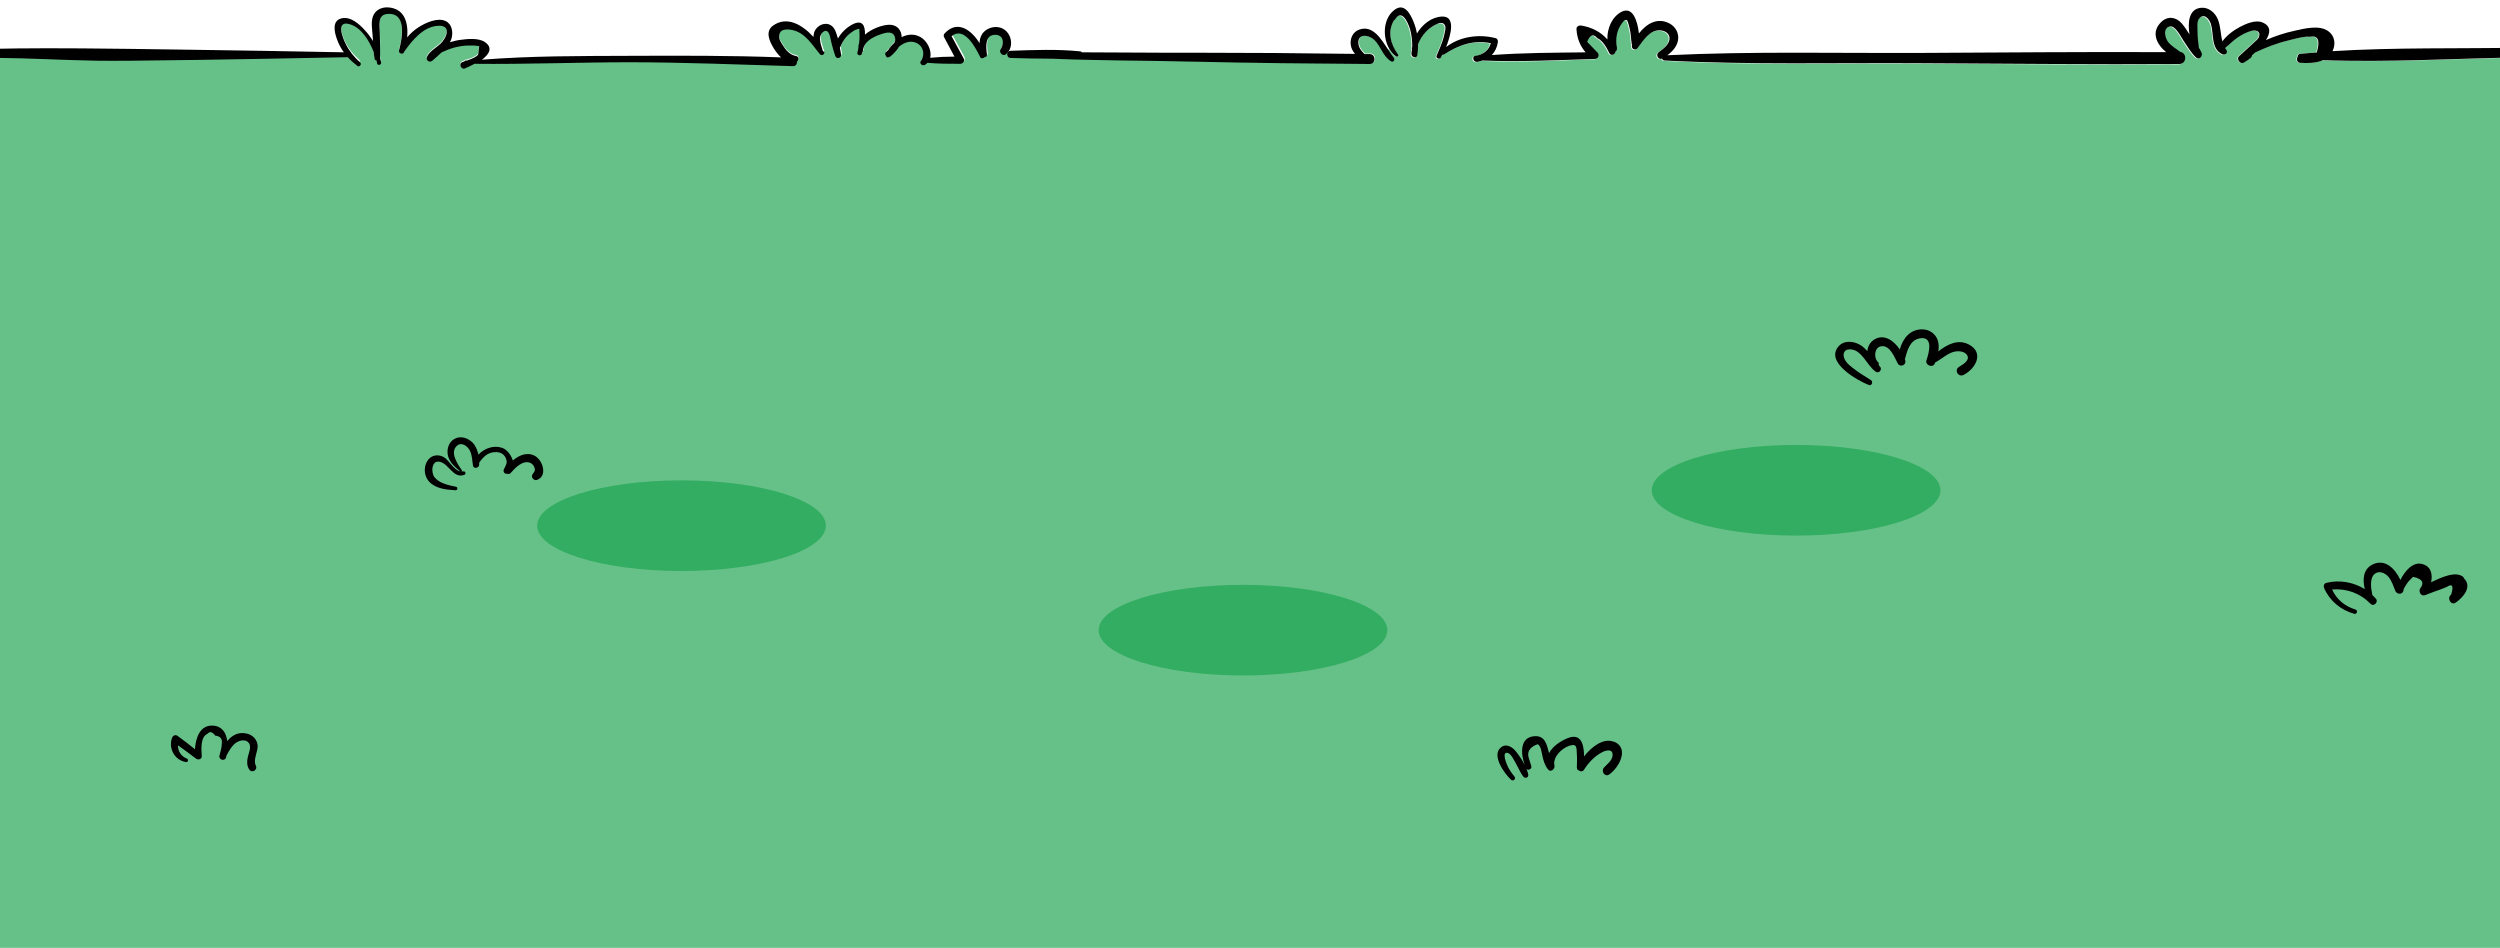 <?xml version="1.0" encoding="UTF-8"?>
<svg id="Layer_2" data-name="Layer 2" xmlns="http://www.w3.org/2000/svg" width="1285" height="487.2" version="1.1" viewBox="0 0 1285 487.2">
  <defs>
    <style>
      .cls-1 {
        fill: #33ad61;
      }

      .cls-1, .cls-2, .cls-3 {
        stroke-width: 0px;
      }

      .cls-2 {
        fill: #000;
      }

      .cls-3 {
        fill: #66c189;
      }
    </style>
  </defs>
  <g>
    <g>
      <path class="cls-3" d="M716.4,29.7s-.7-.8-1.4-1.9c-.5-.7-1-1.5-1.5-2.3l.5-.3c.9,1.5,2.1,2.9,3.5,3.9.6.4,1.5-.4,1-1-3.8-5.2-5.6-11.7-2-17.7,3.7-6,6.8,1.3,7.8,4.6.9,3,1.3,6.1,1.2,9.2,0,.5-.1.9-.2,1.3,0,.2,0,.3,0,.5,0,.6,0,1.1-.2,1.7-.3,1.9,2.7,2.8,3,.8.3-1.9.4-3.8.4-5.7,2-4.5,5.4-8.3,10-10.4,2.6-1.1,4.5.2,4,3.1-.3,1.5-.6,3-1,4.4-.9,3.1-2.2,6-3.5,9-.5,1.3,1.5,2.1,2.2.9.2-.3.5-.8.7-1.4.3,0,.6,0,.9-.2,7.6-4.9,15.2-7.6,24.1-5.8-1,3.7-4.1,6-7.9,6.5-2.1.3-1.2,3.4.9,3.1.9-.1,1.8-.4,2.6-.7,19.3.9,38.7-.2,57.9-.8,2,0,2.5-2.5,1-3.6-1.7-1.7-3.4-3.5-5-5.2,1.4-3.7,3.1-4.4,5.2-1.9,2.9,1.3,4.9,5,6.2,7.7.8,1.6,3,.7,3.1-.8.6-.4,1-1,.8-2-1-4.4-.2-9.1,2.7-12.7.5-.6,1.3-1.9,2.3-1.5.6.3,1.3,3.6,1.5,4.2.7,2.7.8,5.4,1.1,8.1,0,.2,0,.4.2.6-.7,1.9,1.6,3.2,2.8,1.5,2.9-3.8,6.3-9.6,11.8-9.1,2.5.2,5,1.8,4.6,4.7-.4,2.8-3.3,5-5.5,6.5-1.8,1.3-.3,4.2,1.7,3.3.1.5.6,1,1.3,1,44,2.3,88.3,1.1,132.3,1.4,44.1.2,88.2.7,132.3.4,3.8,0,4-5.7.5-6.2-2.1-1.6-4.4-2.9-6.1-4.9-1.7-1.9-3.2-7.6.8-8.2,2.9-.5,5.6,5.4,6.9,7.3,2,2.8,3.8,6.1,6.3,8.5,1.7,1.6,3.9-.4,3-2.3-.4-.9-.9-1.8-1.4-2.6-.3-2.9-.7-5.9-.7-8.9,0-1.5-.4-4.1.5-5.5,2.5-4.1,5.5-.3,6.4,2.2,1.7,5.2,0,12.7,5.9,15.6,1.3.6,3.1-.7,2.1-2.1-.3-.4-.5-.7-.7-1.1.5-.5,1-1,1.5-1.4,3.6-3.3,7-6.1,12-7.6,2-.6,4.9-.2,4.1,2.8-.3,1.3-1.9,2.4-2.8,3.3-2.4,2.3-5,4.5-7.4,6.8-1.8,1.6.5,4.6,2.5,3.3,1.1-.7,2.2-1.4,3.2-2.2.5-.4.8-.9.8-1.4.5-.5,1.1-1,1.6-1.5,5.5-2.6,11.1-4.8,17.1-6.2,2.8-.7,8.4-2.3,11-1.9,4.3-.9,5.4,1.8,3.6,8.1-2.8.2-5.7.5-8.5.7-1,0-1.4.9-1.3,1.6-.8,1-.3,3,1.4,3,3.7.2,8,.2,11.5-1.3,34,1.3,68.5-.9,102.4-1.4,35-.5,70-.7,105-1.6,11.5,77.5,19.1,155.5,22,233.8,1.5,38.6,1.7,77.3.9,116-.4,20-1.1,39.9-2.1,59.8-.4,8.7-.9,17.4-1.5,26.2-.6,9.4,1.4,26.5-9.1,31.1-7.3,3.2-19.3,1-27.1,1s-21.5,0-32.3,0c-19,0-38,0-57,0h-117.9c-79.2,0-158.5-.1-237.7-.1-157.5,0-315.1,0-472.6,0s-314,.5-470.9-1.5c-9.5-.1-18.9-.2-28.4-.4-8.3-.1-22.1,1.8-28.6-4.8-6.2-6.4-4.9-20-5.4-28.2-.6-9.9-1.2-19.9-1.6-29.8-1.8-38.5-2.4-77.1-1.9-115.6,1.2-83.9,8.7-152,17.5-231.9,2.6-24,5-43.6,6.6-56,56.1,2.1,89.6,1.2,110.1,0,19.3-1.2,29.2-2.8,46.7-1,12.7,1.3,24.2,3.9,37.9,2.1.2,0,6.2-.8,14.4-.9,10.4-.2,14.1,1,16.2,1.7,3.1,1.1,5.6,2.6,5.9,2.1.5-.7-4.3-3.4-7.3-9.3-1.6-3.1-5.4-12.4,1.8-10.4,5.9,1.6,10.2,8.2,12.5,14.4.1,1.1.2,2.2.4,3.3,0,.6.5,1,1,1,.1.5.2,1,.3,1.5.3,1.4,2.3.8,2.1-.6-.2-.8-.3-1.5-.6-2.3,0-1.7.1-3.4.1-5.2,0-2.7,0-5.4-.2-8.1,0-3.6-1.1-8.7,3.7-9.2,10.5-1,7.7,12.8,6.2,18.7-.5,1.7,2.2,2.4,2.7.7,0,0,0-.1,0-.2,0,0,.2-.2.3-.3,3.7-5.5,9.3-12.2,16.6-12.8,8.1-.7,4.7,6.5,1.6,9.3-2.3,2.2-5.4,3.6-6.8,6.6-.8,1.7,1.2,3.3,2.7,2,1.5-1.3,3.2-2.7,4.8-4.3,4.2-1.9,8.5-3.2,13.3-3.5,1.1,0,2.3,0,3.5,0,.8,0,1.7.2,2.5.3-.2,1.5-.3,2.9-.5,4.3-.7,1.2-3.4,2.3-5.7,3.1-.2,0-.4,0-.6,0-.3,0-.6.2-.7.4-.5.2-.9.3-1.3.5-1.8.8-.5,4,1.4,3.2,1-.4,3-1.2,5-2.4,26.5.3,53.1-.9,79.6-.8,28,0,56,1.2,84,2,1.6,0,2.3-1.2,2.2-2.4.9-.7,1-2.5-.5-2.8-3.3-.6-5.4-3-7-5.8-.5-.9-1.5-2-1.6-3.1-.9-5.1,3.3-5.2,6.5-4.5,6.9,1.4,10.2,7.7,14.4,12.5,1,1.2,2.7-.3,2.1-1.6-.2-.3-.3-.7-.5-1,0,0,0-.2,0-.3-.7-2-1.5-4.4-1.1-6.5.3-1.6,2.5-4.2,4.1-2.2,1,1.3,1.2,3.6,1.6,5.2.6,2.3,1.1,4.6,2,6.9.7,1.9,3.3,1.1,3-.8-.2-1.1-.3-2.2-.6-3.4,1.4-3.1,2.9-5.7,6-7.9.7-.5,1.9-1.4,2.8-1.5,1.1-.6,1.5-.2,1.2,1.2,0,.7,0,1.3.1,2,0,1.2,0,2.5-.2,3.7-.3.8-.4,1.7-.4,2.7-.2.8-.3,1.5-.5,2.3-.4,1.5,1.9,2.1,2.3.6,0-.2.1-.5.2-.7.2-.2.3-.4.3-.6.4-4.9,5.2-7.4,9.3-8.7,2.8-.9,6.7-1.9,7.3,2.1.1.8,0,1.6-.4,2.3-1.2,1.1-2.2,2.4-3.1,3.7-.4.4-.7.7-1.1,1-.7.6-.6,1.4-.2,1.9.1.7,1,1.4,1.6.7.3,0,.6-.2.9-.4,1.6-1.5,3.3-3.1,4.4-5,2.3-1.8,5-2.9,7.8-2.2,4.4,1.2,5.8,6.3,3.3,9.7-.9,1.2.8,2.6,2,2,.6-.3,1-.7,1.4-1.1,5.7.6,11.3.6,17,.5,1.4,0,2.2-1.5,1.6-2.8-2.1-3.8-4.1-7.6-6.2-11.4,6.5-5.4,12.3,5.7,14.7,10.7.5,1,1.7.8,2.3.1.7,0,1.3-.4,1.2-1.3-.5-3.8-1.3-10.5,4.5-10.2,4.2.2,4.4,4.8,2.5,7.5-1,1.5,1.1,3.7,2.6,2.6.4-.3.7-.6,1-.9h.1c-.9,1.2-.4,3.2,1.4,3.2,7.1.2,14.4.5,21.7.4,24.1,1,48.4.9,72.5,1.5,30.1.7,60.2,1,90.3,1.2,3.3,0,3.3-5,0-5.1-.9,0-1.7,0-2.6,0-1.7-1.5-3.1-3.4-3.2-5.7,0-1.4.3-2.3.9-2.9,1.7-1.7,6,.6,7.3,1.3,6.4,3.3,9.9,9.2,10,9.1Z"/>
      <path class="cls-2" d="M716.6,10.3c-3.6,5.9-1.9,12.4,2,17.7.5.6-.4,1.5-1,1-1.4-1-2.6-2.3-3.5-3.9-3.7-6.3-3.1-16,2.9-20.2,4.8-3.4,7.8,2.1,9.4,5.9.9,2.1,1.5,4.2,1.9,6.4,2.9-4.8,7.6-8.5,13-8.7,6.9-.2,4.6,9.1,2,15.7,7-5.5,16.9-6.8,25.4-4.6,1,.2,1.3,1.2,1.2,2.1-.4,2.6-1.5,4.9-3.1,6.6,16-1.2,32.2-1.2,48.2-1.4-2.8-3.3-4.4-7.1-4.7-12,0-1.3,1.2-1.9,2.3-1.8,5.6.9,10.2,3.3,13.6,7.2-.2-5.6,2.3-11.6,7.2-14.2,5.9-3.1,8.3,4.8,9,11.1,3.8-4.9,9.4-8.5,15.8-5.1,3.1,1.7,4.9,5,4.3,8.6-.6,3.3-2.9,5.8-5.5,7.7,43.5-2.1,87.3-1,130.8-1.2,41.9-.2,83.7-.6,125.6-.4-5-4.1-8.1-10.5-2.2-15.8,3.2-2.9,7.3-2.2,10.1.9,1.6,1.8,2.8,3.8,4.1,5.8-1-6.3-.3-13.1,5.9-13.7,3.9-.4,7.3,2.5,8.7,6,1.5,3.8,1.3,7.6,2.3,11.2l2.9,2.1c-.5.5-1,1-1.5,1.4.2.4.5.8.7,1.1,1,1.4-.9,2.7-2.1,2.1-6-2.8-4.3-10.4-5.9-15.6-.8-2.5-3.9-6.3-6.4-2.2-.8,1.4-.5,4-.5,5.5,0,3,.3,5.9.7,8.9.5.8,1,1.7,1.4,2.6.8,1.9-1.4,4-3,2.3-2.5-2.4-4.3-5.6-6.3-8.5-1.3-1.9-4.1-7.8-6.9-7.3-4,.7-2.5,6.3-.8,8.2,1.7,2,4,3.3,6.1,4.9,3.5.5,3.3,6.1-.5,6.2-44.1.3-88.2-.2-132.3-.4-44-.3-88.4.9-132.3-1.4-.7,0-1.1-.5-1.3-1-1.9.9-3.5-2-1.7-3.3,2.1-1.5,5.1-3.7,5.5-6.5.4-2.9-2.1-4.5-4.6-4.7-5.5-.5-8.9,5.3-11.8,9.1-1.2,1.6-3.5.3-2.8-1.5,0-.2-.2-.4-.2-.6-.4-2.7-.4-5.4-1.1-8.1-.2-.6-.8-3.9-1.5-4.2-1-.4-1.8.9-2.3,1.5-2.8,3.6-3.6,8.3-2.7,12.7.2,1-.2,1.6-.8,2,0,1.5-2.3,2.5-3.1.8-1.3-2.7-3.3-6.4-6.2-7.7-2-2.4-3.7-1.8-5.2,1.9l5,5.2c1.5,1.1,1,3.5-1,3.6-19.3.6-38.7,1.6-57.9.8-.8.3-1.7.6-2.6.7-2.1.3-2.9-2.9-.9-3.1,3.8-.5,6.9-2.8,7.9-6.5-8.9-1.8-16.5.9-24.1,5.8-.3.2-.6.2-.9.2-.3.5-.6,1-.7,1.4-.7,1.1-2.7.4-2.2-.9,1.2-3,2.6-5.9,3.5-9,.4-1.4.7-2.9,1-4.4.5-3-1.5-4.3-4-3.1-4.7,2-8.1,5.8-10,10.4,0,1.9-.1,3.8-.4,5.7-.3,2-3.3,1.1-3-.8,0-.6.1-1.1.2-1.7,0-.1,0-.3,0-.5,0-.4,0-.9.2-1.3,0-3.1-.3-6.2-1.2-9.2-1.1-3.4-4.2-10.6-7.8-4.6Z"/>
      <path class="cls-2" d="M713.5,25.5c1,1.6,2,3.1,2.9,4.2.8,1-.2,2.5-1.4,1.8-4.2-2.5-5.2-7.7-8.6-11-2.6-2.5-8.5-3.6-8.2,1.6.1,2.3,1.5,4.2,3.2,5.7.9,0,1.7,0,2.6,0,3.3,0,3.3,5.1,0,5.1-30.1-.2-60.2-.5-90.3-1.2-24.1-.6-48.4-.5-72.5-1.5-7.3,0-14.6-.2-21.7-.4-1.8,0-2.2-2.1-1.4-3.1.3-.3.8-.6,1.4-.6,11.7-.4,24-.9,35.6.3.5,0,.8.2,1,.5,19.2,0,38.4.3,57.5.2,27.6,0,55.3.2,82.9.6-1.1-1.3-2-2.8-2.2-4.6-.5-3.3,1.1-6.8,4.4-7.9,6.8-2.4,11.1,4.6,14.7,10.2Z"/>
      <path class="cls-2" d="M423.6,26.3c.6,1.3-1,2.8-2.1,1.6-4.2-4.9-7.5-11.1-14.4-12.5-3.1-.6-7.3-.6-6.5,4.5.2,1,1.1,2.2,1.6,3.1,1.7,2.8,3.7,5.2,7,5.8,1.5.3,1.4,2.1.5,2.8,0,1.2-.6,2.5-2.2,2.4-28-.8-56-2-84-2-26.5,0-53.1,1.1-79.6.8-2,1.1-4,2-5,2.4-1.9.7-3.2-2.5-1.4-3.2.3-.1.8-.3,1.3-.5.1-.2.4-.4.7-.4.2,0,.4,0,.6,0,2.3-.8,5-1.9,5.7-3.1.2-1.5.3-2.9.5-4.3l-2.5-.3c-1.1,0-2.3,0-3.5,0-4.7.2-9.1,1.5-13.3,3.5-1.6,1.6-3.3,3-4.8,4.3-1.5,1.3-3.5-.3-2.7-2,1.4-3,4.4-4.4,6.8-6.6,3.1-2.8,6.4-10-1.6-9.3-7.2.6-12.8,7.4-16.6,12.8,0,.1-.2.2-.3.3,0,0,0,.2,0,.2-.5,1.7-3.1,1-2.7-.7,1.6-6,4.3-19.8-6.2-18.7-4.8.5-3.8,5.6-3.7,9.2,0,2.7.2,5.4.2,8.1s0,3.5-.1,5.2c.2.7.4,1.5.6,2.3.3,1.4-1.8,1.9-2.1.6,0-.5-.2-1-.3-1.5-.5,0-.9-.4-1-1-.2-1.1-.3-2.2-.4-3.3-2.4-6.2-6.6-12.8-12.5-14.4-7.2-2-3.4,7.3-1.8,10.4,1.8,3.6,4.3,6.6,7.3,9.3,1,.9-.3,2.6-1.4,1.8l-.6-.5h0c0,0-.1-.1-.2-.2-4.5-3.4-8-8-9.8-13.3-1.3-3.7-2.5-9.4,2.6-10.5,4.6-1,9,3,11.8,6.1,1.6,1.7,3,3.6,4.2,5.6,0-1-.1-2-.2-3-.2-3.1-.9-6.7.2-9.7,1.2-3.3,4.5-4.8,7.8-4.6,8.7.6,10.4,8.2,9.8,15.4,1.7-2.1,3.8-3.9,6-5.3,3.5-2.2,9.6-5,13.7-3.1,3.3,1.5,4,5.7,3.1,8.9-.2.7-.5,1.3-.8,2,1.8-.5,3.5-1,5.3-1.2,3.6-.5,9.3-1.1,12.6,1.1,4.4,3,2.1,6.4-1.5,9.1,25.1-2,50.5-1.9,75.7-2,26-.1,52.1-.2,78.1.8-1.4-1.2-2.6-2.8-3.7-4.5-2.2-3.6-4.7-8.7-.5-11.8,7.2-5.2,15.2-.4,20.8,5.8,0-.8.2-1.6.4-2.4.8-2.3,3-4.1,5.4-4.3,2.6-.3,4.5,1.3,5.5,3.6.5,1.2.9,2.5,1.3,3.9,1.9-3.4,5.1-6.2,8.2-7.6,4.7-2,5.8,1.4,5.7,5.6,3.2-2.8,7.9-4.6,11.4-5,3.8-.5,6.8,1.4,7.4,5.3,0,.3,0,.6,0,1,3.1-1.5,6.5-1.9,9.8,0,3.3,1.9,5.9,6.8,4.9,10.6,4.2-.4,8.3-.6,12.5-.6-1.8-3.3-3.5-6.6-5.3-9.9-.4-.7-.3-1.5.3-2.1,6.7-7.1,13.8-1.5,17.9,5.1,0-1.8.5-3.6,1.6-5.1,1.9-2.4,5.1-3.6,8.1-3.1,6,.9,8.5,8.8,4.7,13.1-.3.3-.6.6-1,.9-1.5,1.1-3.6-1.1-2.6-2.6,1.9-2.7,1.8-7.3-2.5-7.5-5.8-.2-5,6.4-4.5,10.2,0,.9-.6,1.3-1.2,1.3-.6.7-1.9.9-2.3-.1-2.4-4.9-8.2-16-14.7-10.7,2.1,3.8,4.1,7.6,6.2,11.4.7,1.2-.2,2.7-1.6,2.8-5.7,0-11.3,0-17-.5-.4.4-.8.8-1.4,1.1-1.2.6-2.9-.7-2-2,2.5-3.5,1.2-8.5-3.3-9.7-2.8-.8-5.5.4-7.8,2.2-1.1,1.9-2.8,3.6-4.4,5-.3.2-.6.4-.9.4-.6.6-1.5,0-1.6-.7-.4-.6-.5-1.3.2-1.9.3-.3.7-.6,1.1-1,.8-1.3,1.9-2.6,3.1-3.7.4-.7.6-1.5.4-2.3-.6-4-4.5-3.1-7.3-2.1-4.2,1.4-8.9,3.8-9.3,8.7,0,.2-.1.5-.3.6,0,.3-.1.5-.2.7-.4,1.5-2.7.8-2.3-.6.2-.8.4-1.5.5-2.3,0-.9.1-1.8.4-2.7.2-1.2.2-2.4.2-3.7,0-.7,0-1.3-.1-2,.3-1.4-.1-1.8-1.2-1.2-.9.1-2.1,1-2.8,1.5-3.1,2.1-4.6,4.8-6,7.9.2,1.1.4,2.3.6,3.4.3,2-2.3,2.8-3,.8-.8-2.2-1.4-4.6-2-6.9-.4-1.5-.6-3.9-1.6-5.2-1.6-2-3.8.6-4.1,2.2-.4,2.2.4,4.5,1.1,6.5,0,0,0,.2,0,.3.2.3.4.7.5,1Z"/>
      <path class="cls-2" d="M1193.9,31c-3.5,1.5-7.8,1.5-11.5,1.3-1.7,0-2.2-2-1.4-3-.1-.7.3-1.5,1.3-1.6,2.8-.3,5.7-.5,8.5-.7,1.9-6.3.7-9-3.6-8.1-2.6-.4-8.2,1.2-11,1.9-6,1.4-11.5,3.6-17.1,6.2-.6.5-1.1,1-1.6,1.5,0,.5-.3,1-.8,1.4-1,.8-2.1,1.5-3.2,2.2-2,1.3-4.3-1.7-2.5-3.3,2.5-2.3,5-4.5,7.4-6.8,1-.9,2.5-2,2.8-3.3.8-3-2.1-3.4-4.1-2.8-5,1.5-8.5,4.3-12,7.6l-2.9-2.1c2.3-3.2,5.8-5.8,9.2-7.6,3.1-1.6,7.9-3.7,11.4-2.3,4.7,1.9,4.2,5.5,1.9,9.1,4.8-2.1,9.7-3.7,14.8-4.8,4.9-1.1,12.6-3.1,17.2.2,3.4,2.4,4,6.7,2.2,10.3,32.3-2,65.1-1.2,97.4-1.8,38-.7,75.9-1.9,113.9-2.1,3.5,0,3.5,5.3,0,5.4-.8,0-1.6,0-2.4,0,2.8,18.3,5.4,36.6,7.6,54.9,10,80.5,15,161.5,15.6,242.7.3,39.9-.6,79.9-2.7,119.7-.6,10.6-1.1,21.2-1.9,31.8-.4,6-.7,12.4-4,17.6-7.5,11.9-26.3,8.3-38.1,8.3-164.2-.2-328.3-.3-492.5-.5-165.2-.2-330.4-.6-495.6-.7-81.7,0-163.3,0-245-.4-41.1-.2-82.1-.4-123.2-.8-20.2-.2-40.4-.5-60.6-.8-11.4-.2-27.3,1.9-34.8-9-4-5.8-4-13.7-4.5-20.4-.7-9.3-1.2-18.6-1.7-27.9-1.1-20.5-1.8-41-2.3-61.5-.8-39.8-.4-79.6,1.3-119.4,3.2-75.6,9.8-152,23.8-226.5-1.4-.3-1.4-2.5.1-2.4h.3c.6-3,1.1-6,1.7-8.9.1-.6.4-1,.7-1.2.9-.7,3.2.7,3.4,2.4,0,.6,0,1.1-.2,1.4,12.3-.4,30.7-1,53.2-1.3,21.3-.2,38.7-.1,91.8.7,20.8.3,46.9.7,77.3,1.3.5.8,1,1.7,1.5,2.5-30.9.6-57.2,1.1-77.6,1.4-34.1.5-41.8.5-52,.4-20.7-.4-30-1.2-53.2-1.5-17.8-.3-32.2-.1-41.5,0-2,13-4.7,31.6-7.5,53.9-15.6,122.2-17.3,212.7-17.5,231.9-.5,38.6,0,77.1,1.9,115.6.5,9.9,1,19.9,1.6,29.8.5,8.2-.9,21.8,5.4,28.2,6.4,6.6,20.3,4.7,28.6,4.8,9.5.2,19,.3,28.4.4,157,2,314,1.5,470.9,1.5s315.1,0,472.6,0,158.5,0,237.7,0h117.9c19,0,38,0,57,0,10.8,0,21.6,0,32.3,0s19.8,2.2,27.1-1c10.5-4.6,8.5-21.7,9.1-31.1.6-8.7,1-17.4,1.5-26.2,1-19.9,1.7-39.9,2.1-59.8.8-38.7.6-77.4-.9-116-2.9-78.3-10.6-156.3-22-233.8-35,.9-70,1-105,1.6-33.9.5-68.4,2.7-102.4,1.4Z"/>
    </g>
    <path class="cls-2" d="M275.7,234.8c-4.1-2.8-8.6-1.1-12.1,1.9-.9-2.9-3.1-5.7-5.5-6.5-4.2-1.5-9.2.2-12.2,3.5-.5-2.3-1.4-4.6-3-6.2-2.4-2.4-6.2-3.7-9.3-1.9-2.8,1.5-3.9,4.8-3.5,7.8.5,3.9,3.6,6.6,6.5,8.9-3.2-.6-5.7-5.4-8.1-7.1-3.1-2-7-1.4-8.9,1.8-2,3.3-1.6,7.8,1,10.6,3.5,3.7,8.9,4.1,13.6,4.4,1,0,1.3-1.6.2-1.8-3.8-.8-8.4-1.7-11-4.8-2-2.4-1.7-9.2,2.8-8,4.6,1.1,6.8,8.7,12.4,6.7,1.1-.4.7-2.1-.5-1.8-.3,0-.6,0-.9,0,.2-.1.3-.4.2-.6-2.1-3-6.5-9.3-2.4-12.7,2.5-2,5.6.6,6.6,2.8,1.1,2.3,1.1,5,1.5,7.5.3,1.9,3.1,1.3,3.2-.4,0-.3,0-.7,0-1.1,2.1-3,4.6-5.6,8.8-5.4,2.4,0,4.4,1.3,5.1,3.7.7,2.1-.4,3.3-1.2,5.1-.6,1.3.4,2.5,1.6,2.3.6.3,1.4.2,1.9-.4,2.2-2.5,6-6.6,9.8-5.3,1.2.4,2.2,1.6,2.5,2.8.4,1.5-.3,2-1.1,3.2-1,1.4.7,3.4,2.2,2.9,5.5-1.8,3.3-9.5-.4-12Z"/>
    <path class="cls-2" d="M132.4,382.9c-.4-2.9-2.5-5.1-5.4-5.8-4.4-1.1-7.7.8-10.2,3.8-.5-3.9-2.3-7.4-6.9-7.9-7.1-.7-9.3,6.2-9.7,12.1-3-2.4-5.9-4.7-9-6.9-1.1-.8-2.4,0-2.8,1.1-1.9,5.5,1.4,11.4,7.1,12.4,1.2.2,1.6-1.4.5-1.8-3-1.2-4.6-3.9-4.5-6.8,3.1,2.2,6.2,4.5,9.2,6.8,1.1.9,3.1.4,3-1.3-.2-3.3-.8-9.7,2.9-11.4,1.2-1.4,2.5-1.1,4,.9,2.7.3,3.8,1.7,3.4,4.2,0,2-.7,4.1-1.2,6.1-.5,2.2,2.8,3.1,3.4.9,0-.3.2-.7.3-1.1,1.1-2,2.2-4.1,3.9-5.7,1.8-1.7,5.6-3.1,7.5-.6,1.6,2-.2,5.4-.6,7.6-.4,2.1-.4,4.2.8,6,1.4,2.1,4.5.3,3.4-2-1.6-3.2,1.4-7.4.9-10.9Z"/>
    <path class="cls-2" d="M829.6,381.3c-5.4-2.2-11.5,2.5-15.4,7.5,0-5.9-1.4-12.2-8.4-9.4-3.9,1.6-7.7,4.2-9.6,7.7-1.1-4.3-2-9-7.3-8.7-8,.4-7.2,9.3-5.2,14.8-1.2-2.5-2.9-4.9-4.4-6.8-1.6-2.1-4.6-4.3-7.3-2.6-6.1,3.8,1.4,14,4.7,17,1.2,1,2.7-.5,1.7-1.7-1.5-1.8-2.9-3.8-3.8-6-.4-1-2.8-6.9.4-6.1,1.8.5,3.4,4.1,4.2,5.5,1.3,2.2,2.2,4.6,3.7,6.6,1,1.3,3,.6,2.6-1.1-.2-.9-.5-1.9-.9-2.8.9,1.1,2.9,0,2.5-1.4-.4-1.2-.7-2.3-1.1-3.5-1.4-3.6,0-6.2,4.4-7.8,1.7,1.1,1.9,3.9,2.3,5.6.6,2.8,1.2,5.1,3,7.4,1.3,1.7,3.6-.2,3.3-1.9-1-4.5,3.7-9,7.7-10.3,4-1.3,3.6,1.1,3.8,4.4.2,2.3,0,4.5,0,6.8,0,.9.5,1.4,1.2,1.6.7.6,1.8.6,2.5-.5,2.4-3.7,5.3-6.8,9.2-8.9,2.4-1.3,6-1.9,5.4,2-.4,2.5-2.9,4.2-4.4,5.9-1.6,1.8.5,5,2.7,3.5,4.9-3.3,10.7-13.5,2.5-16.9Z"/>
    <path class="cls-2" d="M1012.4,177.3c-5.7-3.3-11.3-.4-16.1,3.3.3-1.9.3-3.9-.3-5.7-1.1-3.3-4.2-5.5-7.6-5.6-6.5-.3-10.4,4.7-11.9,10.3-3-4.4-7.8-8-12.8-5.3-2.3,1.3-3.7,3.7-3.9,6.2-1.3-1.5-2.7-2.8-4.4-3.6-3.1-1.6-7.5-1.9-10.1.8-7.9,8.3,9.6,18,15.3,20.2,1.5.6,2.3-1.7,1.1-2.5-3.2-2-6.4-3.9-9.4-6.3-1.4-1.1-2.9-2.3-3.8-3.8-1.4-2.2-1.4-5.4,1.8-5.7,6.6-.6,9.2,8.4,13.9,11.5,1.6,1.1,3.5-1.3,2.1-2.7-.2-.2-.5-.5-.7-.8.2-.5.2-1-.2-1.4-2.4-2.1-2.1-7.5,1.4-8.2,4.7-.9,7,5.9,8.7,8.9,1.2,2.1,4.5.7,3.8-1.6,0-.2-.1-.4-.2-.6,1.2-4.4,2.5-9.9,7.7-10.8,7.1-1.2,4.7,7.5,3.4,11.3-.8,2.4,3.1,4.1,4.2,1.8.1-.2.2-.5.3-.7,3.6-1.9,6.8-5.2,10.7-5.7,1.8-.2,4.4.1,5.6,1.8,1.9,2.8-2.2,5-4.1,6.2-2.6,1.7-.3,5.5,2.4,4.1,5.9-3,10.7-11,3.1-15.4Z"/>
    <path class="cls-2" d="M1266.4,296.8c-3.8-3.6-11.3-.2-16.8,2.5.8-4,.1-8.2-4.6-9.4-4.8-1.3-8.9,3.6-11.2,8.2-2.6-5.6-7.7-11.1-14.2-8-5,2.4-5.3,7.8-4.1,12.7-5.9-3.6-13-4.9-19.8-3.2-1.2.3-1.5,1.6-1.1,2.7,2.9,6.6,8.6,11.3,15.5,13.2,1.4.4,2-1.8.6-2.2-5.5-1.7-9.7-5.2-12-10.3,7.4-.6,14.3,1.8,19.7,7.3,1.7,1.8,4.4-.9,2.7-2.7-.5-.6-1.1-1.1-1.7-1.7-.7-3.3-1.6-8.8,1.3-11,2.2-1.7,5.1-.4,6.8,1.4,1.9,2.1,2.6,4.9,3.7,7.4,1,2.4,4.5,1.7,4.2-.8,1-1.8,2.2-3.9,3.5-5,.5-.5.9-.9,1.4-1.4,4.8,1,6,3,3.6,6.1-.8,1.6.5,4.1,2.6,3.3,2.6-1,5.2-2,7.8-2.9l3.3-1.3c2.9-1.9,3.7-.6,2.3,3.9-2.4,1.8-.1,5.9,2.4,4.1,3.8-2.7,8.7-8.2,4-12.6Z"/>
  </g>
  <ellipse class="cls-1" cx="350.3" cy="270.2" rx="74.2" ry="23.3"/>
  <ellipse class="cls-1" cx="638.9" cy="323.9" rx="74.2" ry="23.3"/>
  <ellipse class="cls-1" cx="923.2" cy="252" rx="74.2" ry="23.3"/>
</svg>